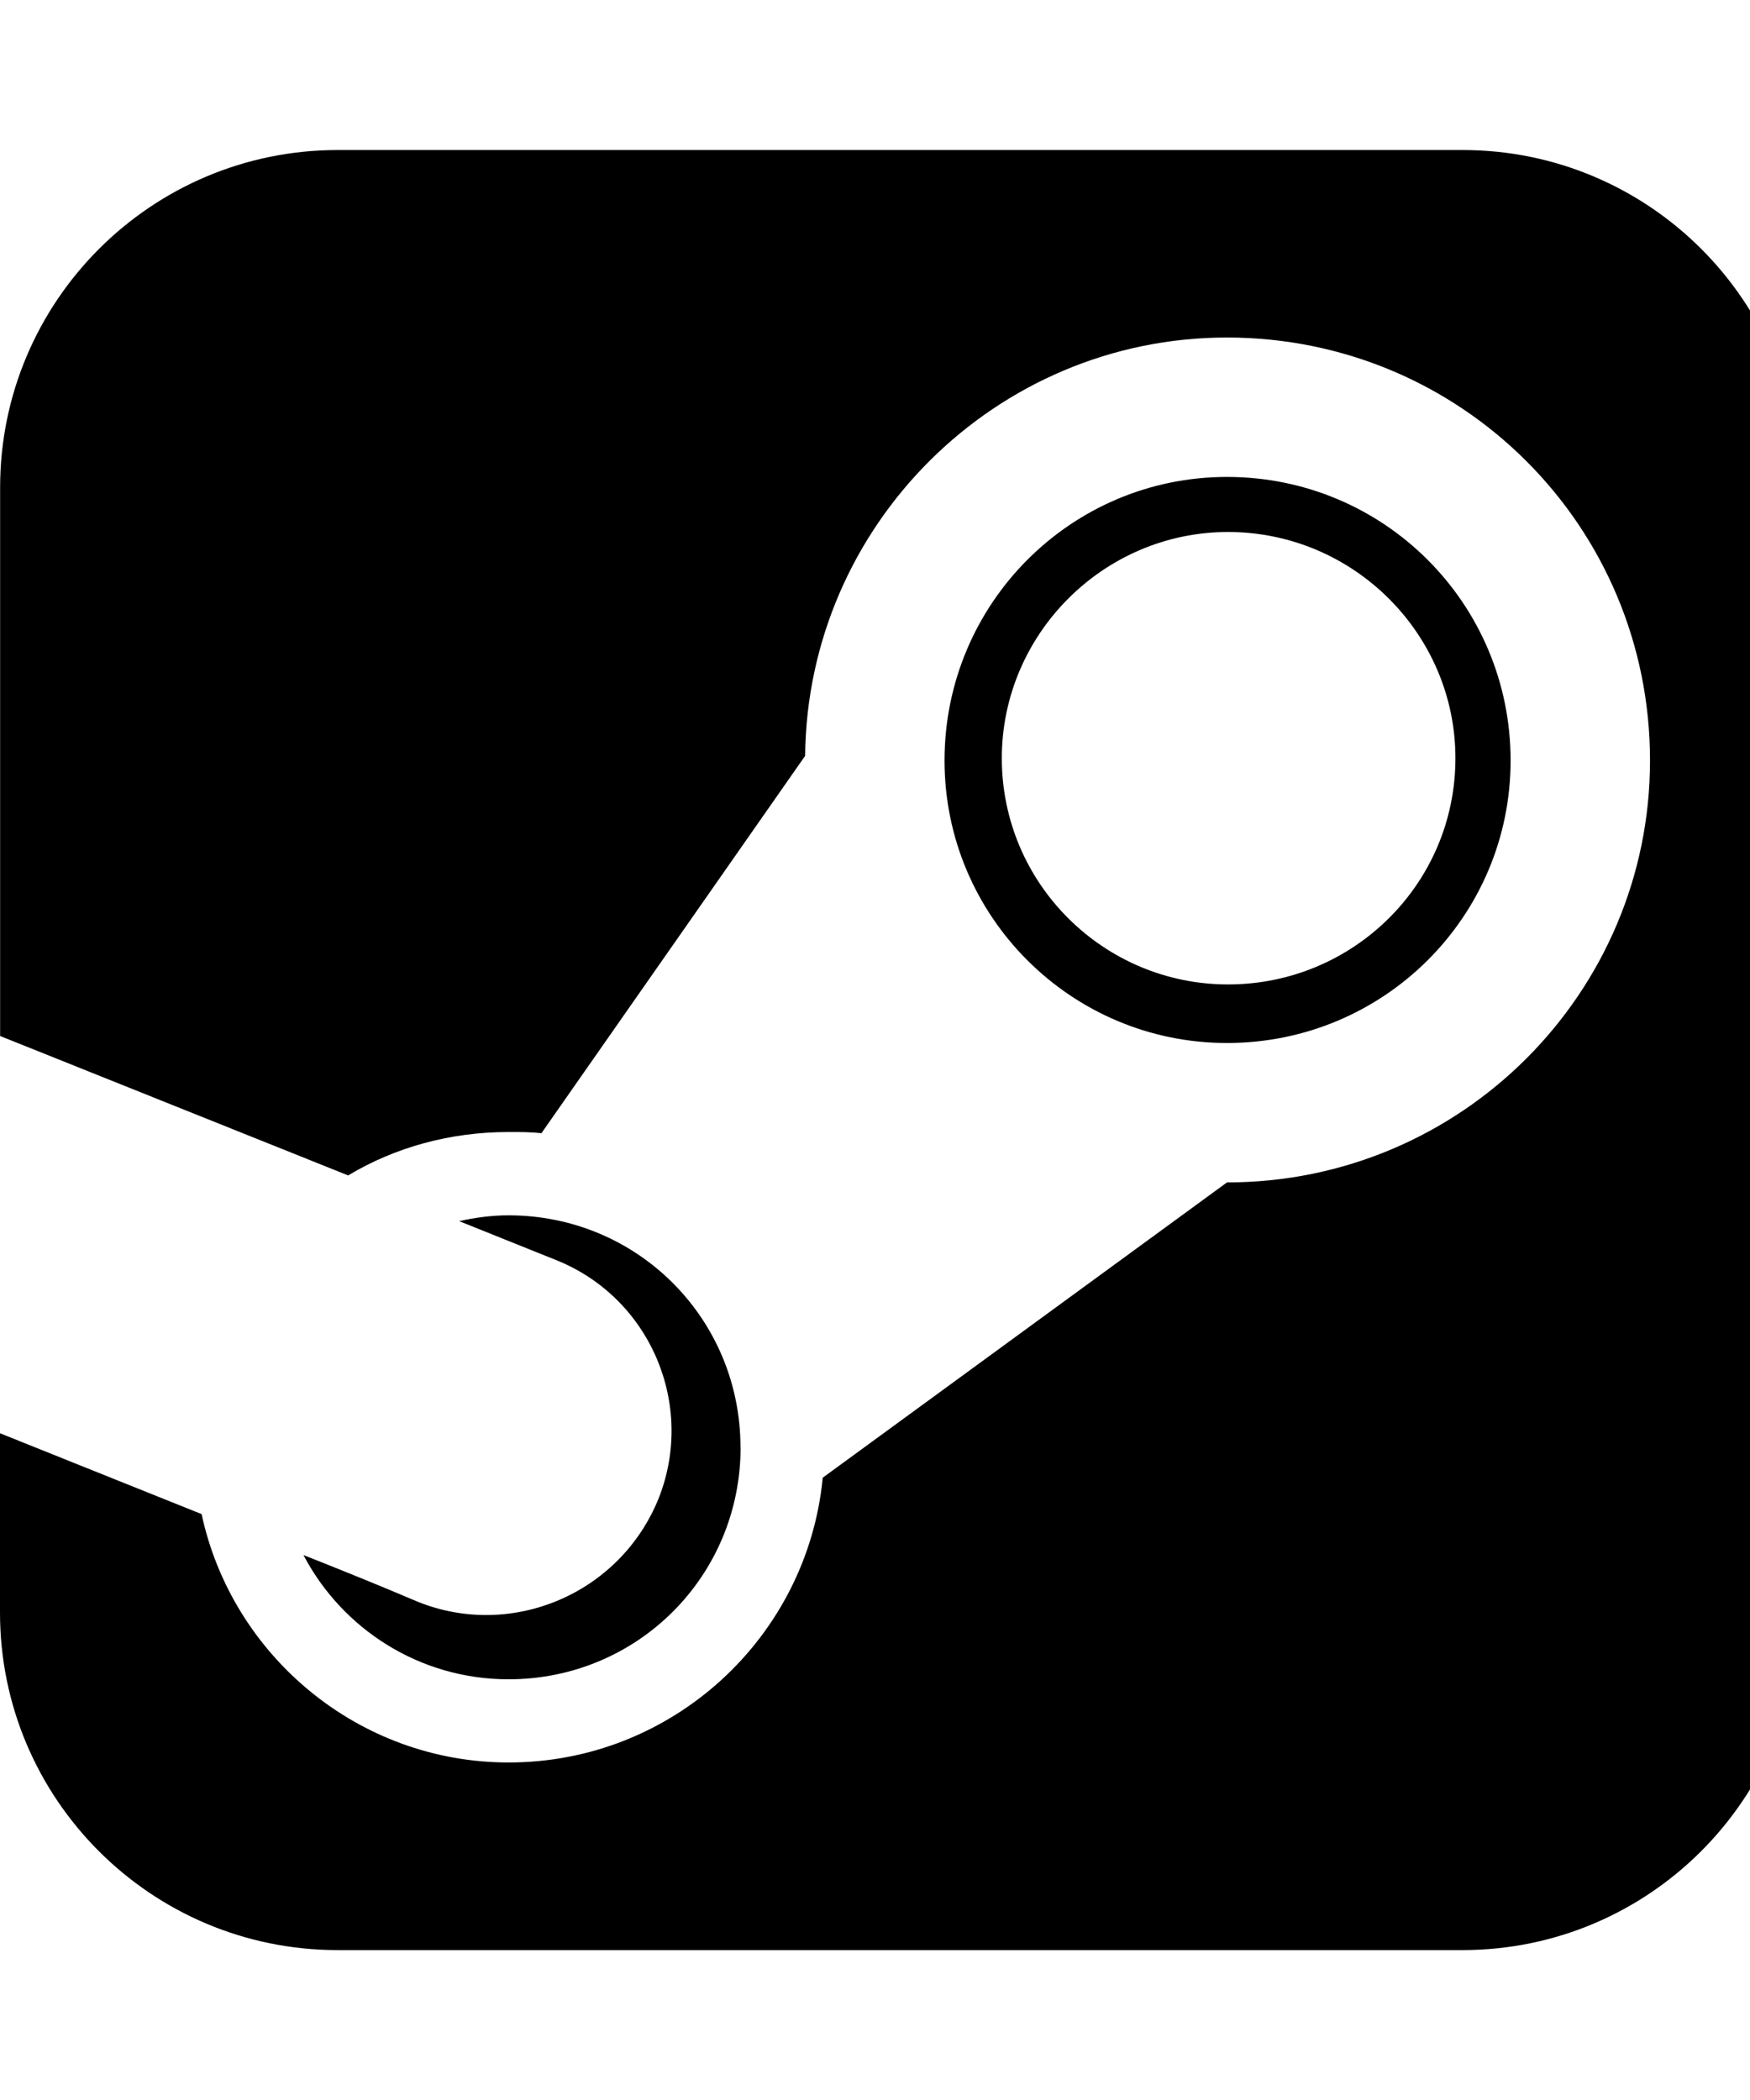 <!-- Generated by IcoMoon.io -->
<svg version="1.1" xmlns="http://www.w3.org/2000/svg" width="15" height="18" viewBox="0 0 15 18">
<title>steam-square</title>
<path d="M12.475 6.499c0-1.065-0.874-1.939-1.949-1.939-1.065 0-1.939 0.874-1.939 1.939 0 1.075 0.874 1.939 1.939 1.939 1.075 0 1.949-0.864 1.949-1.939zM6.348 12.405c0 1.105-0.884 1.989-1.989 1.989-0.763 0-1.426-0.432-1.758-1.065 0.331 0.131 0.653 0.261 0.984 0.402 0.804 0.321 1.728-0.070 2.059-0.884 0.321-0.804-0.070-1.728-0.884-2.049l-0.824-0.331c0.131-0.030 0.281-0.050 0.422-0.050 1.105 0 1.989 0.884 1.989 1.989zM15.429 4.179v9.643c0 1.597-1.296 2.893-2.893 2.893h-9.643c-1.597 0-2.893-1.296-2.893-2.893v-1.537l1.728 0.693c0.261 1.215 1.346 2.129 2.632 2.129 1.406 0 2.561-1.075 2.692-2.441l3.465-2.531c2.009 0 3.626-1.627 3.626-3.616 0-2.009-1.617-3.626-3.626-3.626-1.979 0-3.596 1.607-3.616 3.586l-2.26 3.234c-0.090-0.010-0.181-0.010-0.281-0.010-0.502 0-0.974 0.131-1.376 0.372l-2.983-1.195v-4.701c0-1.597 1.296-2.893 2.893-2.893h9.643c1.597 0 2.893 1.296 2.893 2.893zM12.948 6.519c0 1.336-1.085 2.421-2.431 2.421-1.336 0-2.421-1.085-2.421-2.421 0-1.346 1.085-2.431 2.421-2.431 1.346 0 2.431 1.085 2.431 2.431z"></path>
</svg>

